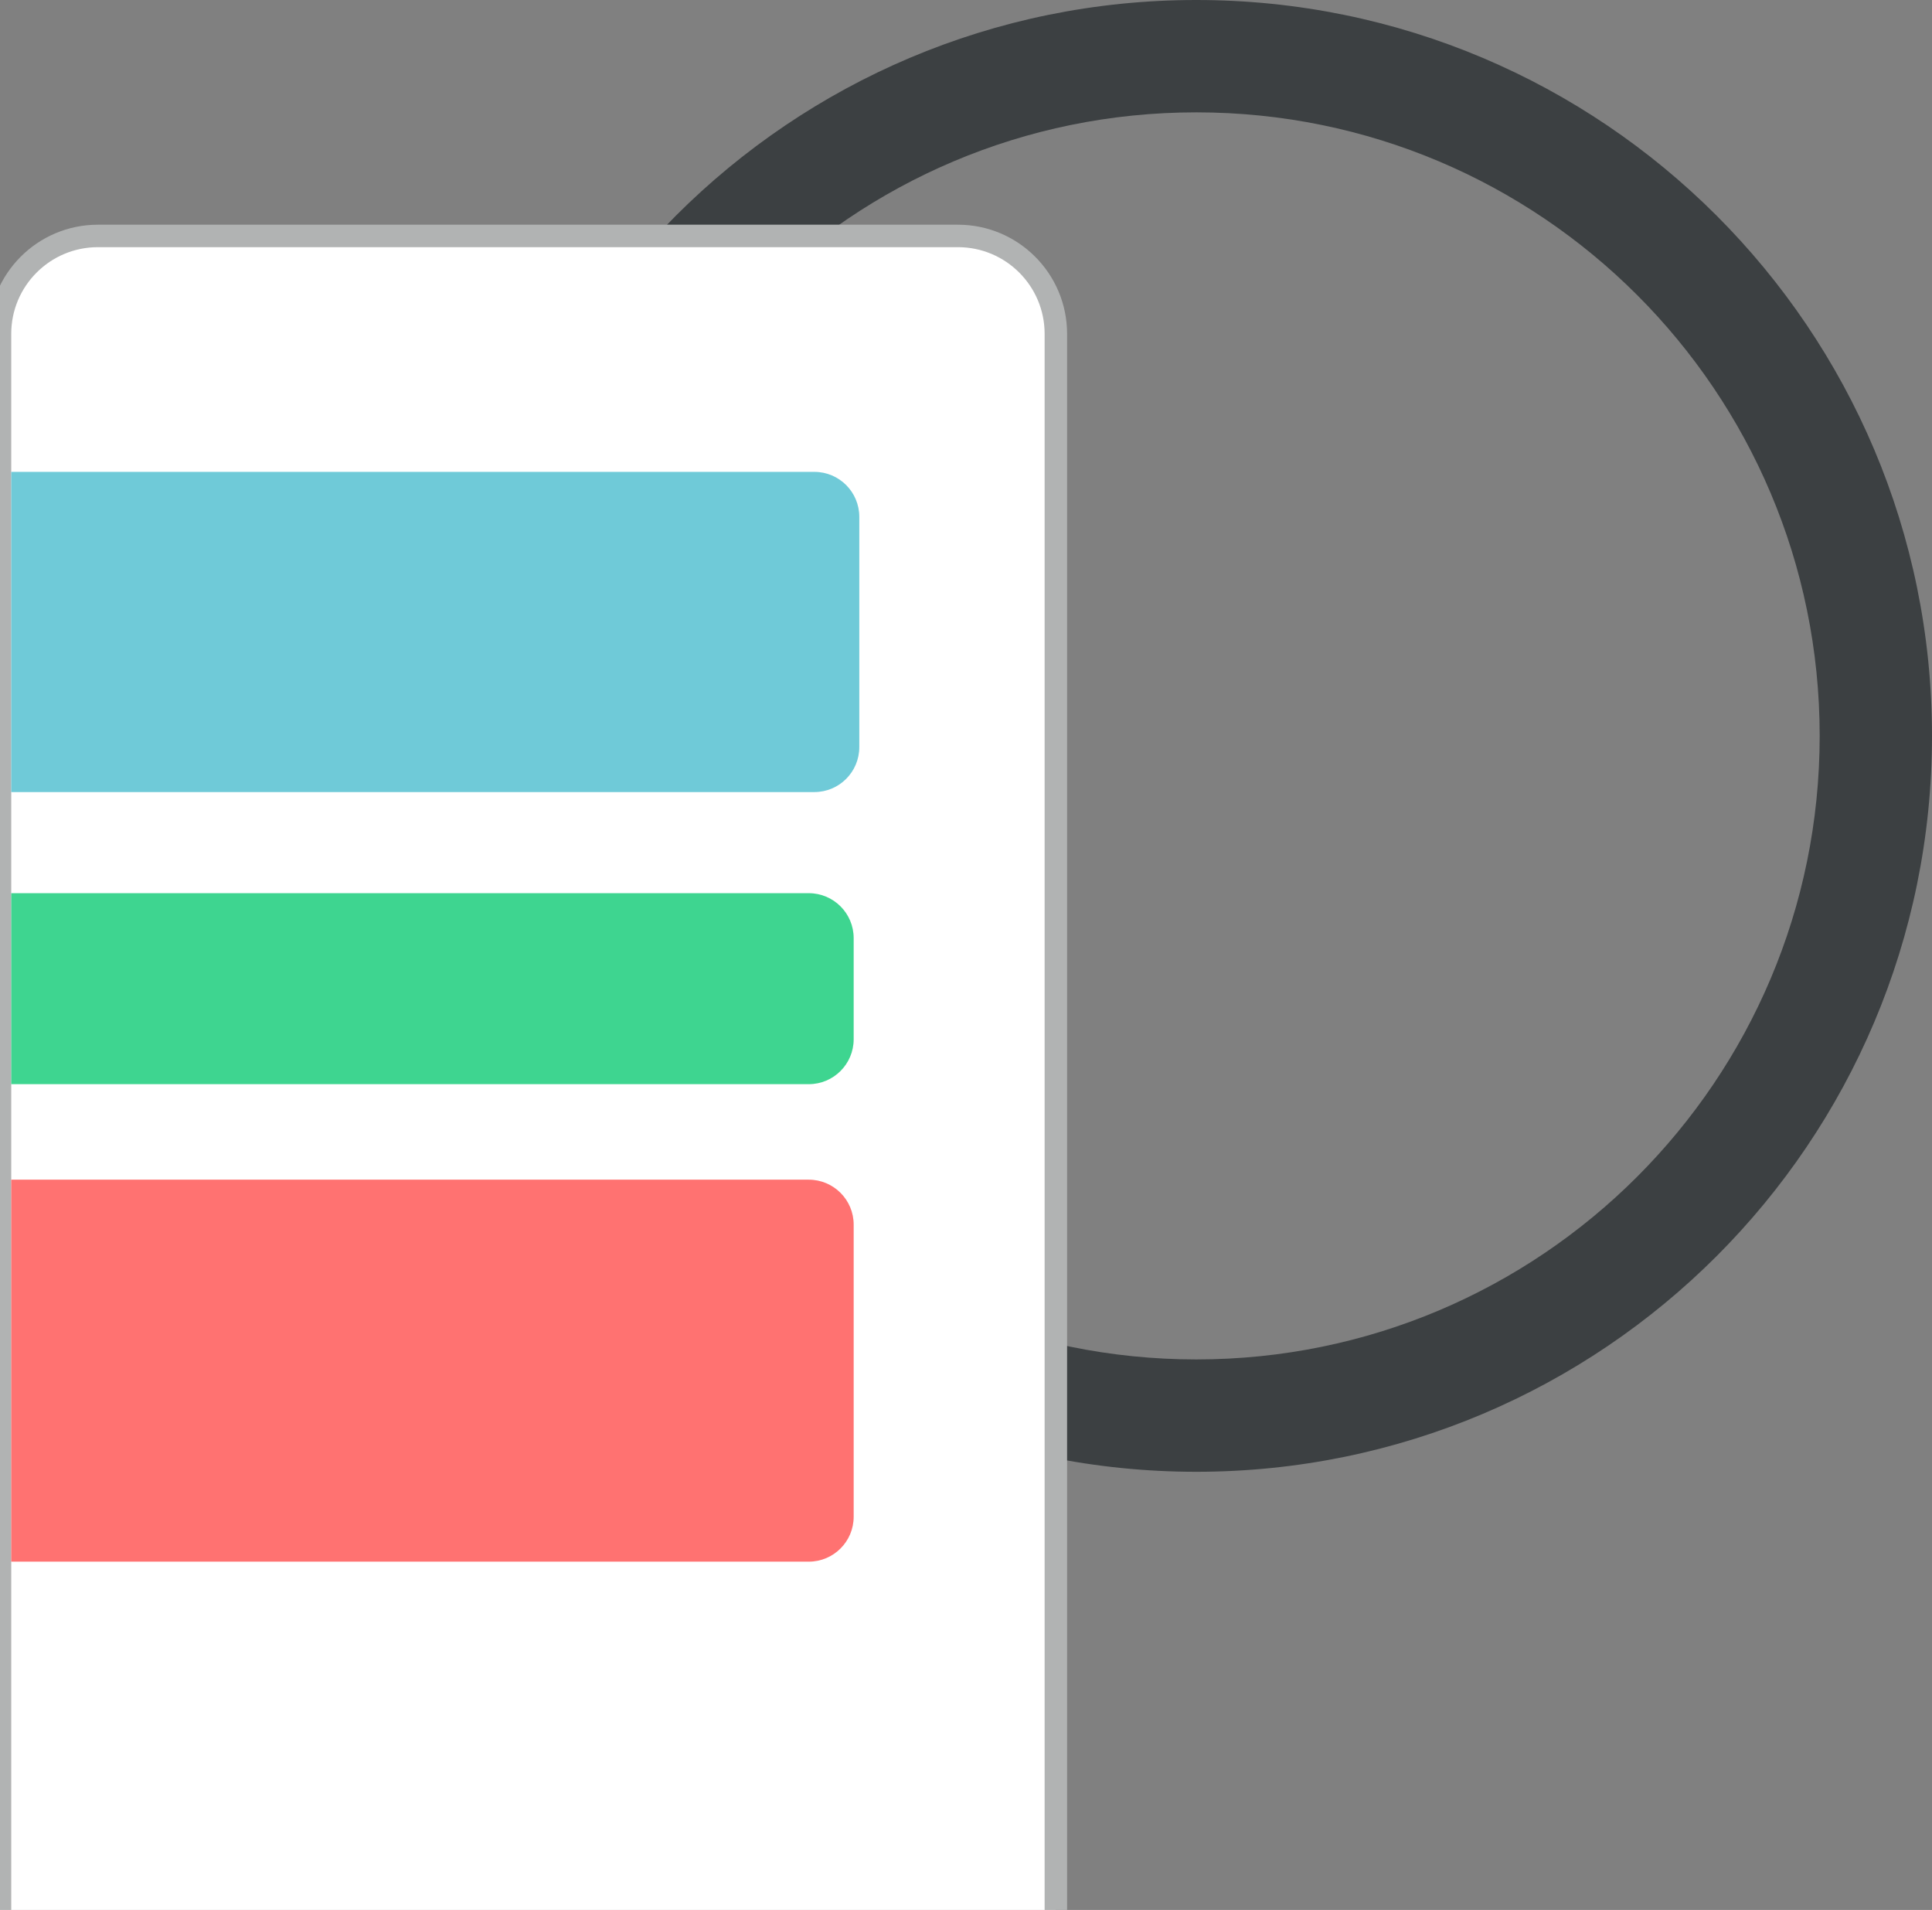 <svg xmlns="http://www.w3.org/2000/svg" width="344" height="340" viewBox="0 0 344 340">
    <rect x="0" y="0" width="344" height="340" fill="#808080" stroke="none"/>
    <g fill="none" fill-rule="evenodd">
        <path fill="#3C4042" d="M213 0c72.35 0 131 58.65 131 131s-58.65 131-131 131S82 203.35 82 131 140.65 0 213 0zm0 20c-61.304 0-111 49.696-111 111s49.696 111 111 111 111-49.696 111-111S274.304 20 213 20z"/>
        <path fill="#FFF" stroke="#B1B3B3" stroke-width="4" d="M0 340V59.436C0 49.806 7.806 42 17.436 42h153.128C180.194 42 188 49.806 188 59.436V340h0"/>
        <path fill="#6FCAD8" d="M2 84h143c4.418 0 8 3.582 8 8v41c0 4.418-3.582 8-8 8H2V84z"/>
        <path fill="#3ED590" d="M2 159h142c4.418 0 8 3.582 8 8v18c0 4.418-3.582 8-8 8H2v-34z"/>
        <path fill="#FF7271" d="M2 210h142c4.418 0 8 3.582 8 8v52c0 4.418-3.582 8-8 8H2v-68z"/>
    </g>
</svg>
